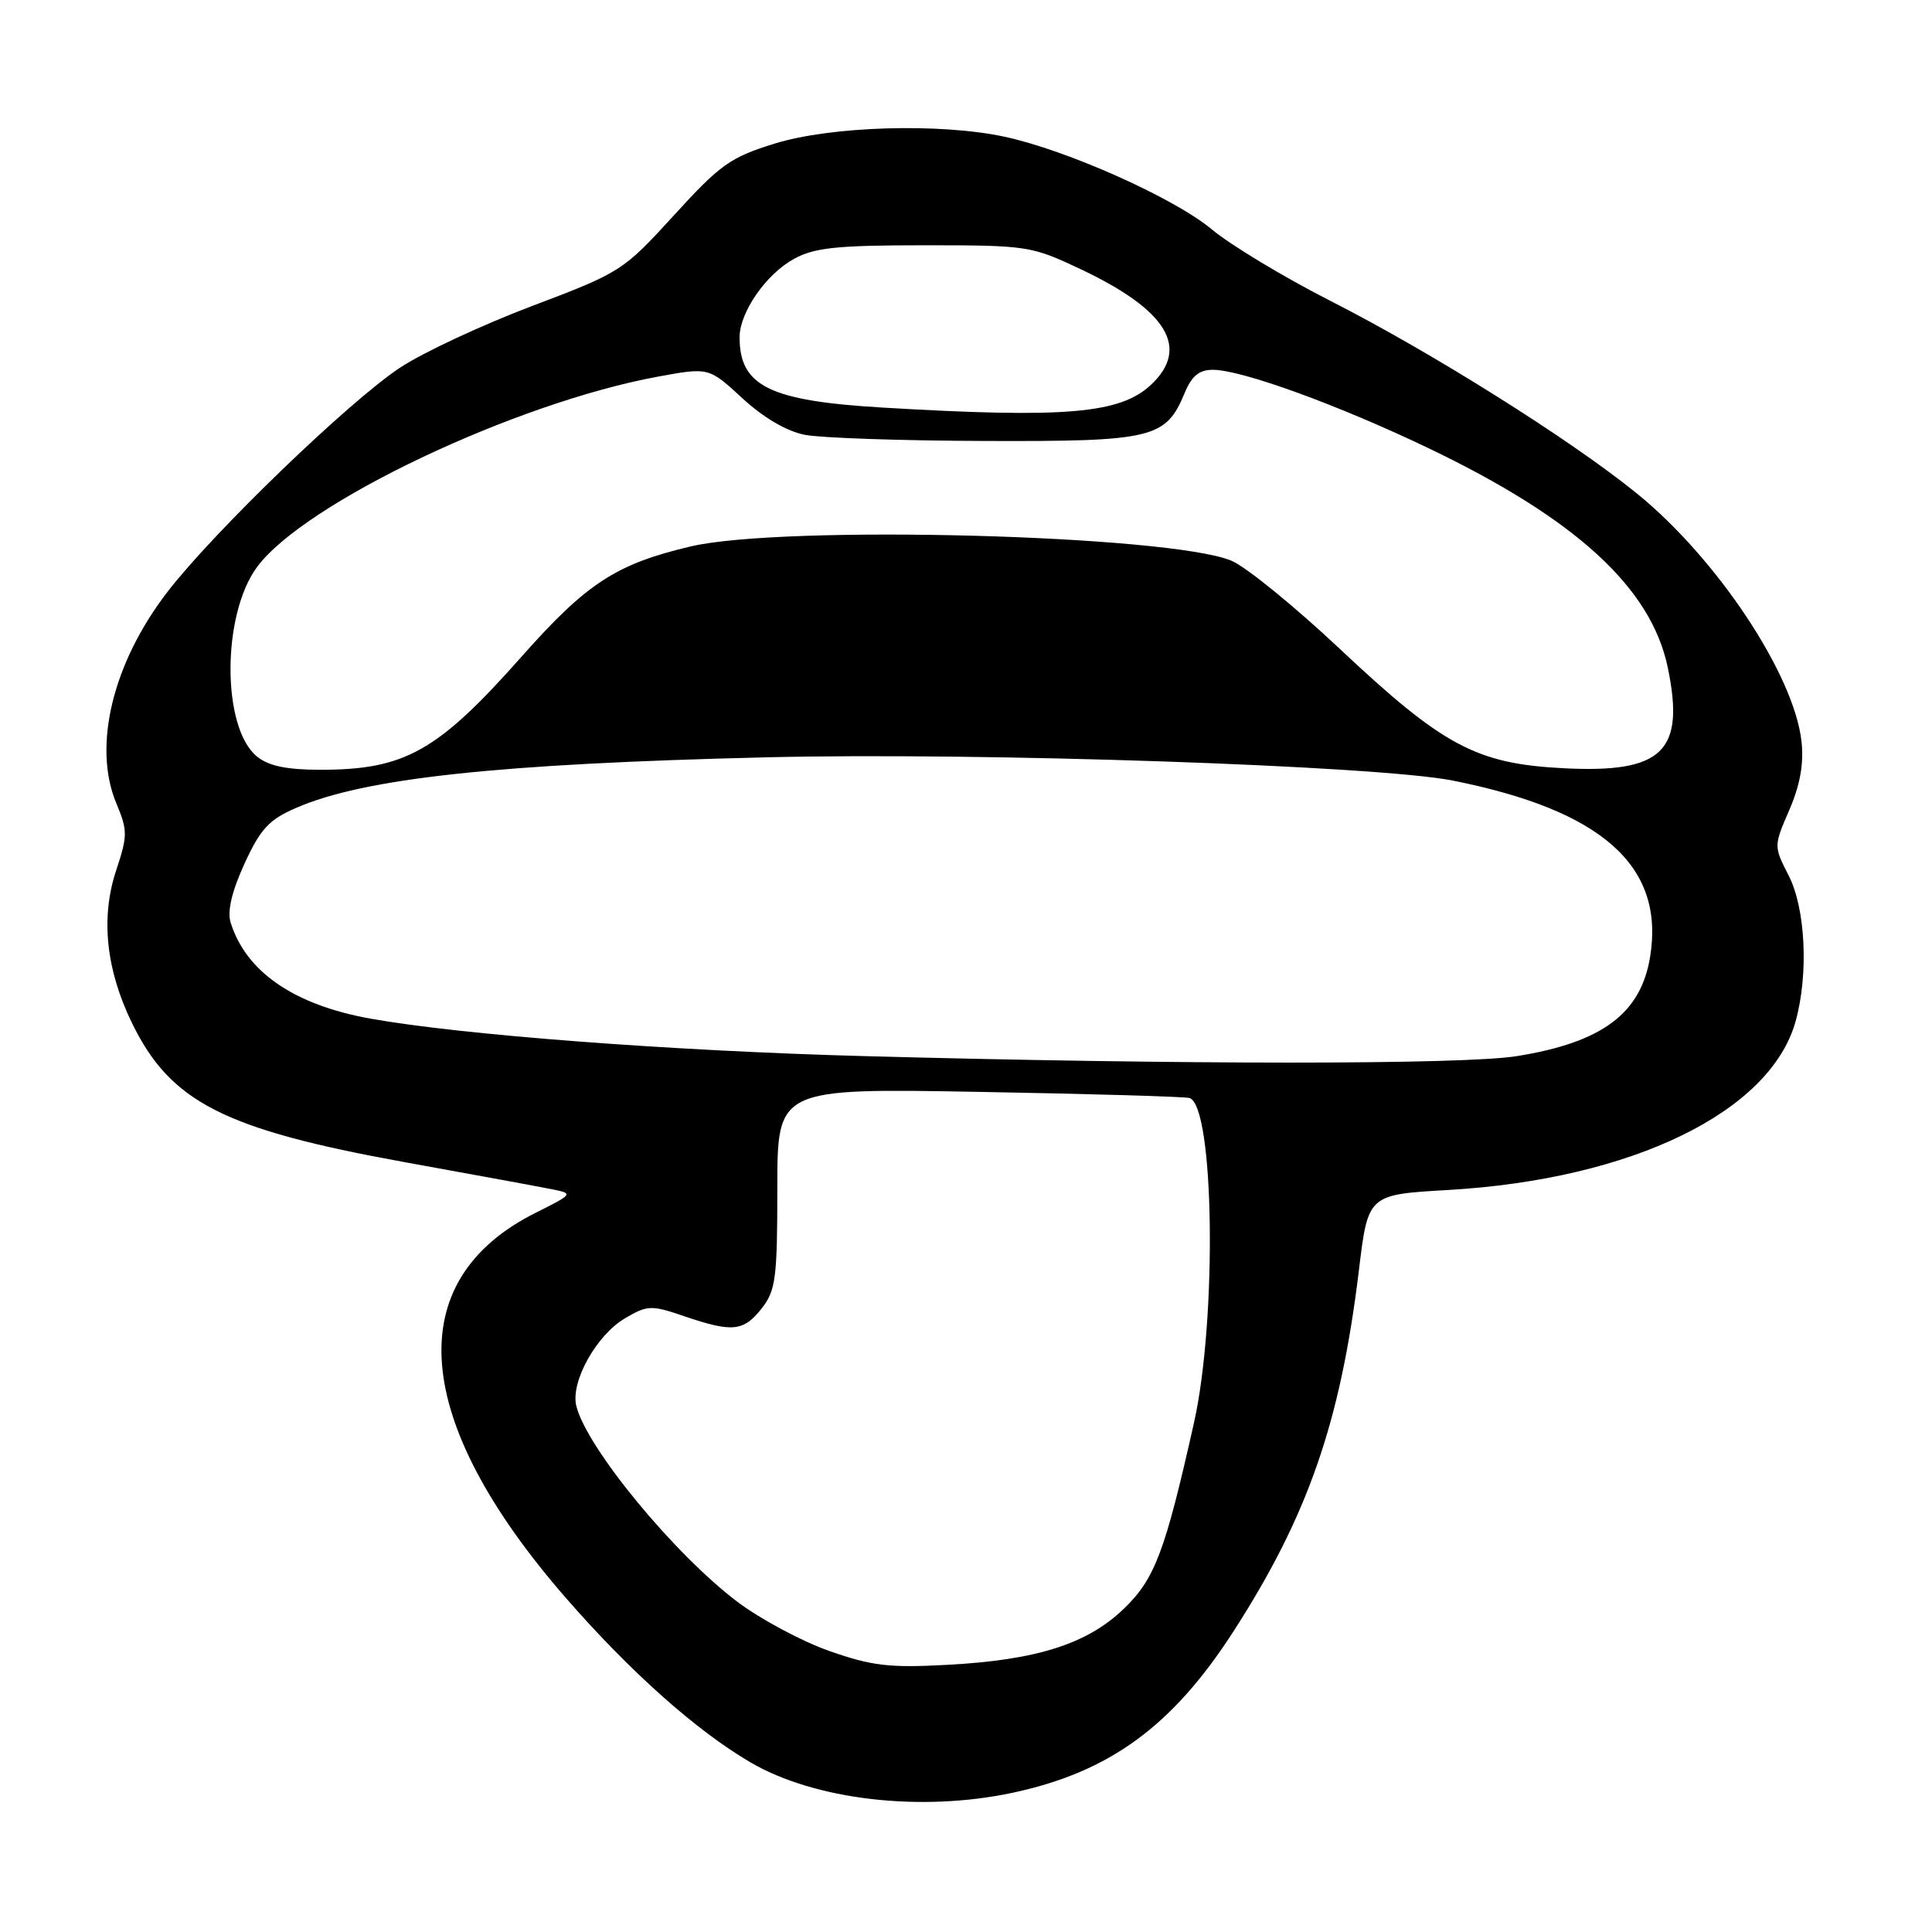 <?xml version="1.0" encoding="UTF-8" standalone="no"?>
<!DOCTYPE svg PUBLIC "-//W3C//DTD SVG 1.1//EN" "http://www.w3.org/Graphics/SVG/1.1/DTD/svg11.dtd" >
<svg xmlns="http://www.w3.org/2000/svg" xmlns:xlink="http://www.w3.org/1999/xlink" version="1.1" viewBox="0 0 256 256">
 <g >
 <path fill="currentColor"
d=" M 134.13 237.56 C 146.99 234.83 155.33 228.75 163.42 216.20 C 173.30 200.88 177.62 188.46 180.06 168.33 C 181.27 158.29 181.27 158.29 191.89 157.68 C 216.22 156.27 234.59 147.35 237.93 135.32 C 239.66 129.08 239.25 120.40 237.01 116.02 C 235.02 112.12 235.02 112.12 237.10 107.31 C 238.53 103.99 239.03 101.18 238.71 98.26 C 237.74 89.39 227.50 73.98 216.85 65.35 C 208.06 58.23 189.66 46.67 176.29 39.87 C 170.12 36.73 163.04 32.46 160.55 30.38 C 155.61 26.25 141.38 19.89 133.12 18.12 C 124.56 16.28 110.15 16.71 102.67 19.02 C 96.78 20.84 95.44 21.79 89.29 28.54 C 82.56 35.91 82.25 36.10 70.47 40.56 C 63.89 43.05 56.03 46.72 53.02 48.71 C 46.28 53.16 28.38 70.41 22.22 78.39 C 14.93 87.82 12.25 98.88 15.41 106.43 C 16.92 110.06 16.92 110.71 15.40 115.31 C 13.31 121.58 14.04 128.52 17.53 135.64 C 22.61 146.03 29.72 149.65 53.50 153.97 C 62.85 155.66 71.75 157.30 73.28 157.61 C 75.97 158.15 75.90 158.24 71.02 160.68 C 53.02 169.65 54.47 188.20 75.02 211.78 C 83.52 221.53 92.25 229.31 99.42 233.51 C 107.95 238.50 121.96 240.14 134.13 237.56 Z  M 109.88 218.76 C 106.24 217.48 100.76 214.55 97.71 212.25 C 89.32 205.91 77.76 191.87 76.37 186.32 C 75.56 183.12 79.03 176.89 82.85 174.66 C 85.81 172.93 86.29 172.91 90.68 174.41 C 97.05 176.58 98.52 176.43 100.93 173.37 C 102.79 171.00 103.00 169.37 103.00 157.46 C 103.00 144.20 103.00 144.20 129.75 144.68 C 144.46 144.94 157.00 145.31 157.61 145.49 C 160.90 146.49 161.29 174.76 158.21 188.52 C 154.37 205.66 153.02 209.24 148.87 213.21 C 144.03 217.85 137.35 219.97 125.50 220.60 C 117.84 221.02 115.51 220.74 109.88 218.76 Z  M 114.50 139.94 C 88.95 139.25 61.08 137.13 49.07 134.97 C 38.97 133.16 32.59 128.77 30.56 122.24 C 30.10 120.74 30.71 118.13 32.39 114.45 C 34.51 109.84 35.64 108.61 39.21 107.06 C 48.28 103.11 66.01 101.20 101.50 100.35 C 129.87 99.66 182.54 101.45 192.50 103.43 C 212.32 107.38 220.60 114.76 218.65 126.78 C 217.43 134.30 212.29 138.13 201.00 139.94 C 193.87 141.09 156.62 141.08 114.50 139.94 Z  M 34.06 100.25 C 29.37 96.45 29.37 81.47 34.07 75.12 C 40.36 66.62 68.26 53.38 87.21 49.90 C 93.92 48.67 93.92 48.67 98.37 52.77 C 101.17 55.35 104.24 57.15 106.66 57.62 C 108.77 58.03 119.52 58.40 130.54 58.43 C 152.75 58.51 154.48 58.09 156.97 52.08 C 157.90 49.82 158.90 49.00 160.70 49.00 C 164.55 49.00 177.44 53.70 189.50 59.49 C 208.91 68.82 218.80 77.92 220.99 88.46 C 223.30 99.57 220.31 102.46 207.24 101.80 C 195.62 101.21 191.24 98.87 177.49 85.94 C 171.53 80.34 165.09 75.10 163.18 74.30 C 154.96 70.87 103.75 69.52 91.50 72.41 C 81.64 74.73 77.71 77.30 69.12 87.00 C 57.99 99.56 53.66 102.00 42.46 102.00 C 38.01 102.00 35.60 101.50 34.06 100.25 Z  M 117.00 54.01 C 101.96 53.12 97.99 51.17 98.00 44.67 C 98.01 41.37 101.52 36.31 105.21 34.30 C 107.93 32.81 110.91 32.50 122.50 32.50 C 136.17 32.50 136.66 32.58 143.24 35.69 C 154.66 41.10 157.70 46.11 152.52 50.98 C 148.43 54.82 141.20 55.44 117.00 54.01 Z "/>
</g>
</svg>